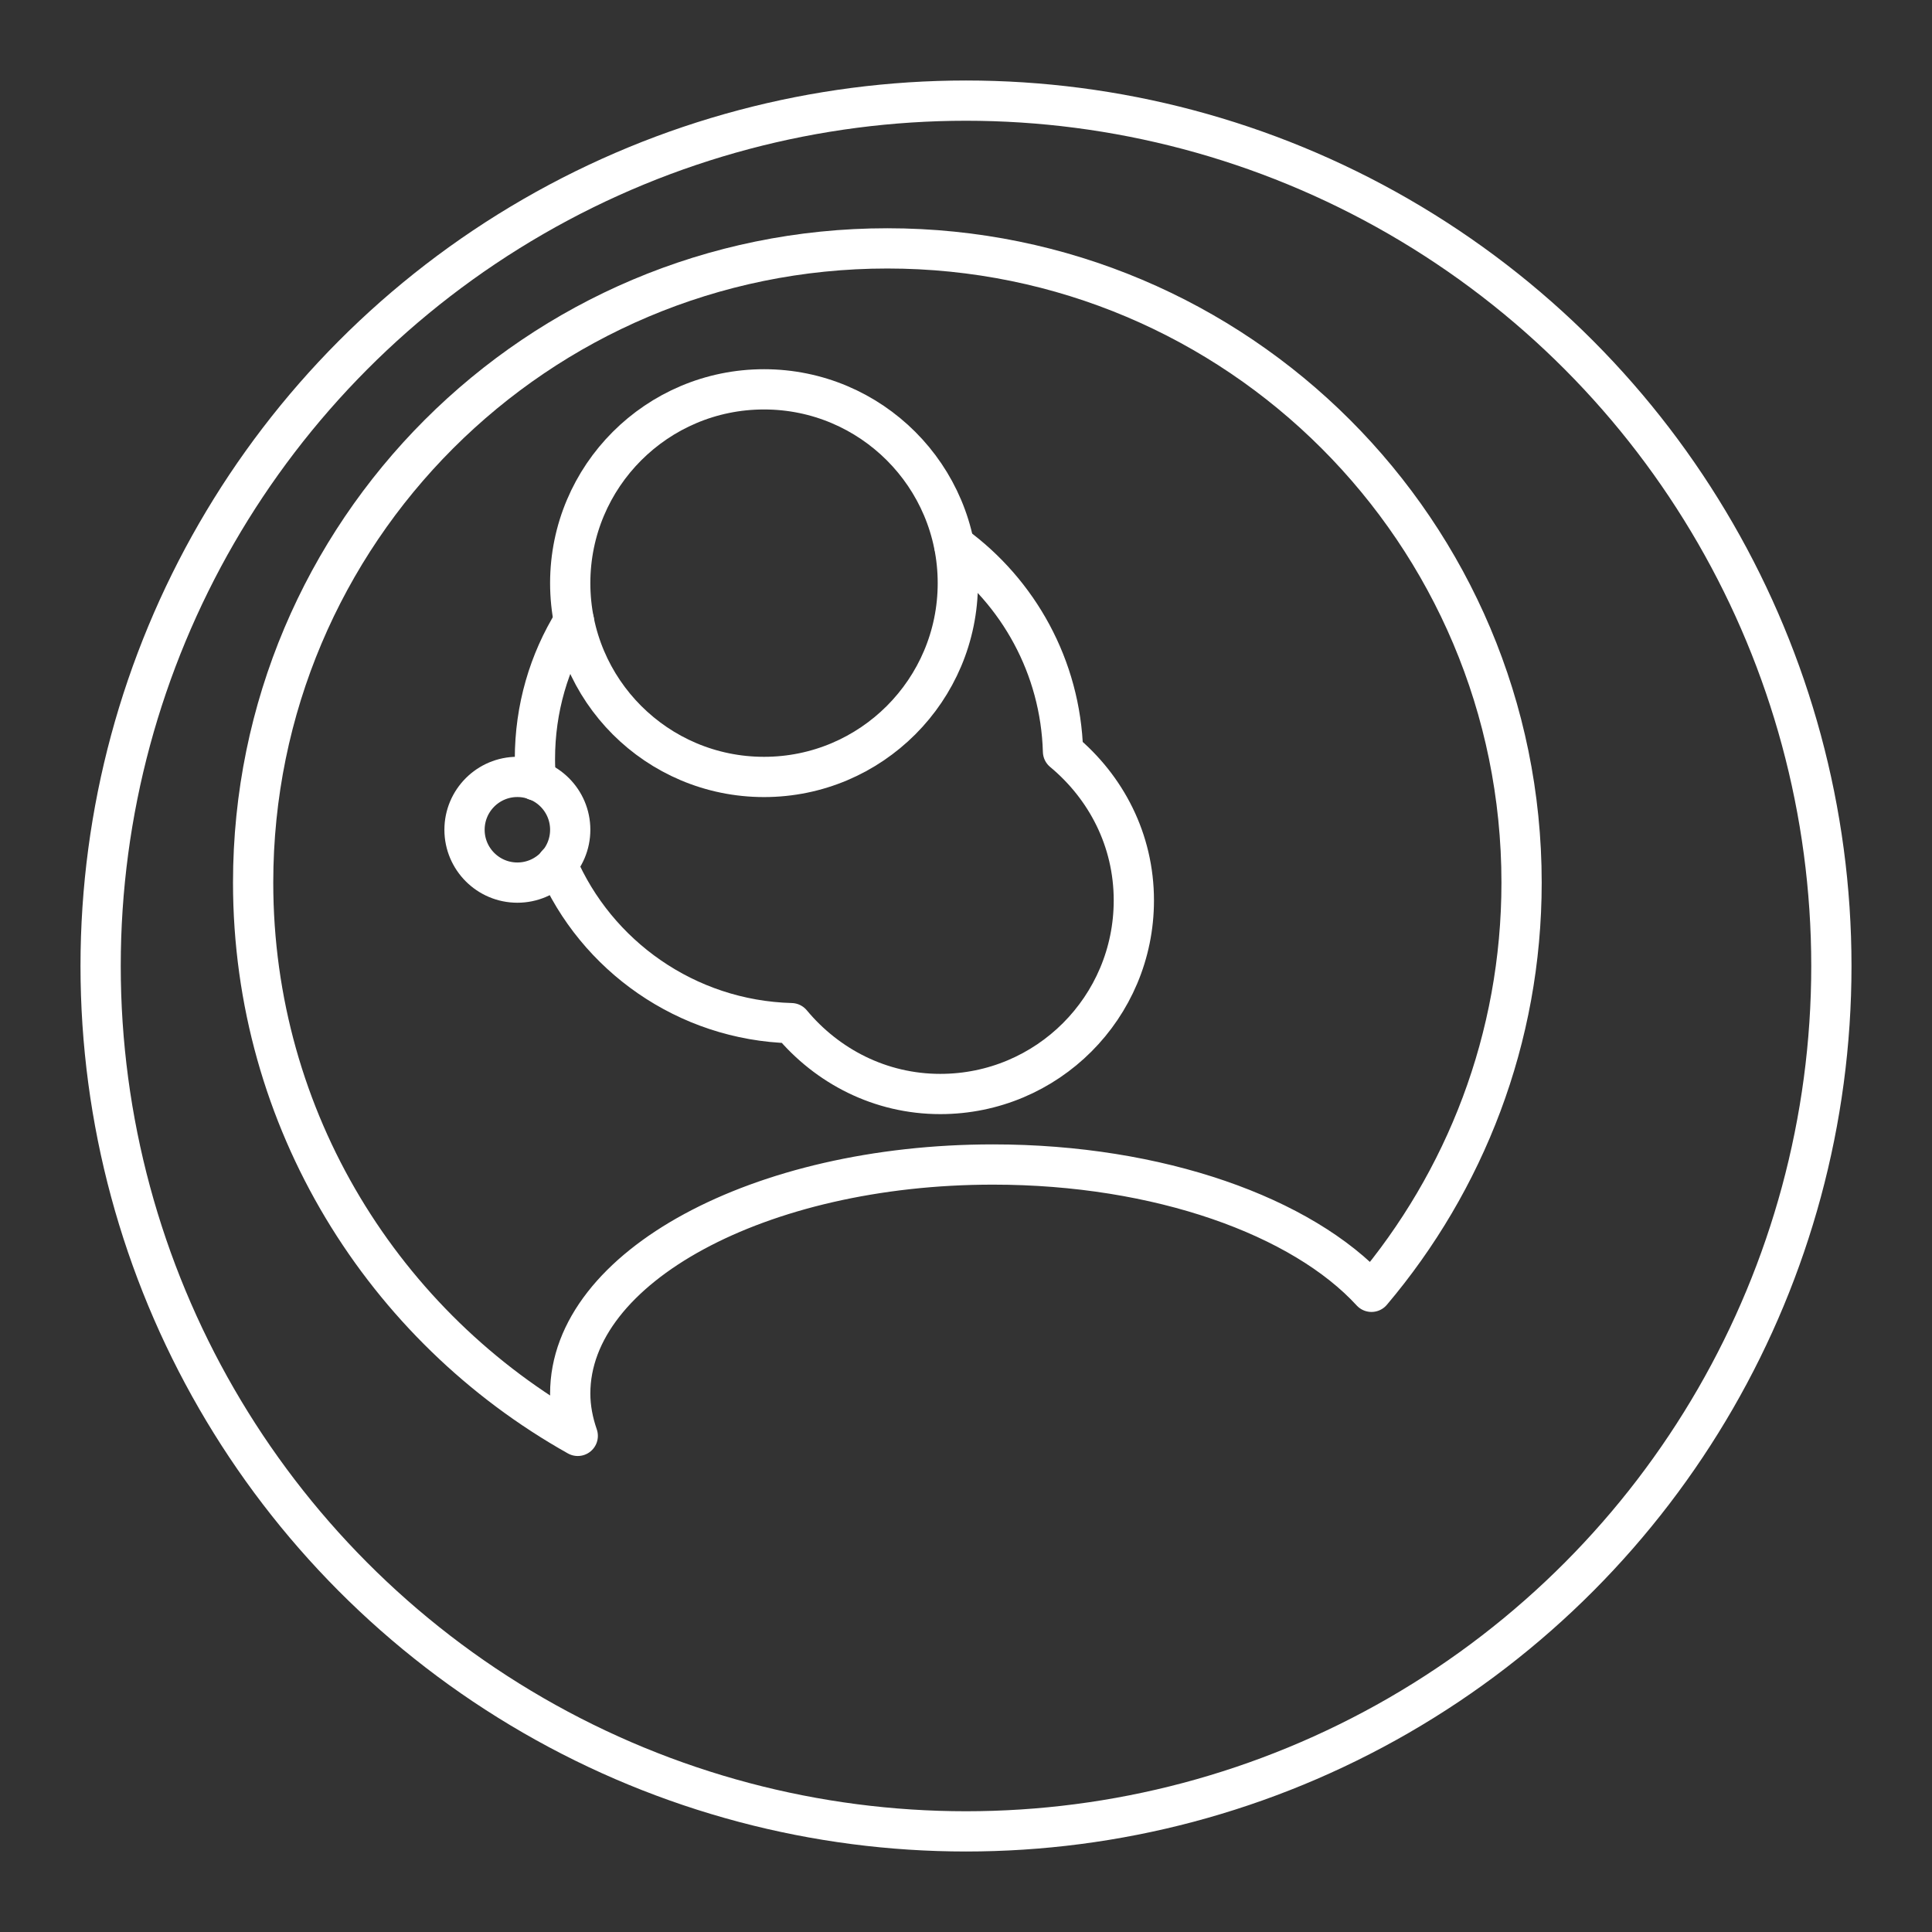 <?xml version="1.0" encoding="UTF-8"?><svg id="b" xmlns="http://www.w3.org/2000/svg" viewBox="0 0 48 48"><rect x="0" y="0" width="48" height="48" fill="#333333" stroke="none"/><defs><style>.c{fill-rule:evenodd;}.c,.d{fill:none;stroke:#fff;stroke-linecap:round;stroke-linejoin:round;}</style></defs><circle class="d" cx="24" cy="24" r="21.5"/><path class="c" d="m14.167,34.622c0-3.143,4.703-5.69,10.505-5.69,4.124,0,7.683,1.29,9.402,3.163,2.322-2.745,3.729-6.29,3.729-10.167,0-8.703-7.055-15.757-15.757-15.757s-15.757,7.055-15.757,15.757c0,5.907,3.256,11.048,8.065,13.746-.118-.341-.187-.692-.187-1.052Z"/><path class="c" d="m13.31,19.39c-.01-.17-.02-.35-.02-.53,0-1.26.35-2.43.97-3.43"/><path class="c" d="m23.71,13.55c1.59,1.16,2.64,3.02,2.7,5.12,1.07.89,1.76,2.2,1.76,3.7,0,2.66-2.15,4.81-4.81,4.81-1.49,0-2.81-.69-3.7-1.76-2.61-.07-4.85-1.68-5.82-3.95"/><path class="c" d="m18.982,9.673h0c2.659,0,4.815,2.156,4.815,4.815h0c0,2.659-2.156,4.815-4.815,4.815h0c-2.659,0-4.815-2.156-4.815-4.815h0c0-2.659,2.156-4.815,4.815-4.815Z"/><path class="c" d="m12.854,19.302h0c.725,0,1.313.588,1.313,1.313h0c0,.725-.588,1.313-1.313,1.313h0c-.725,0-1.313-.588-1.313-1.313h0c0-.725.588-1.313,1.313-1.313Z"/></svg>